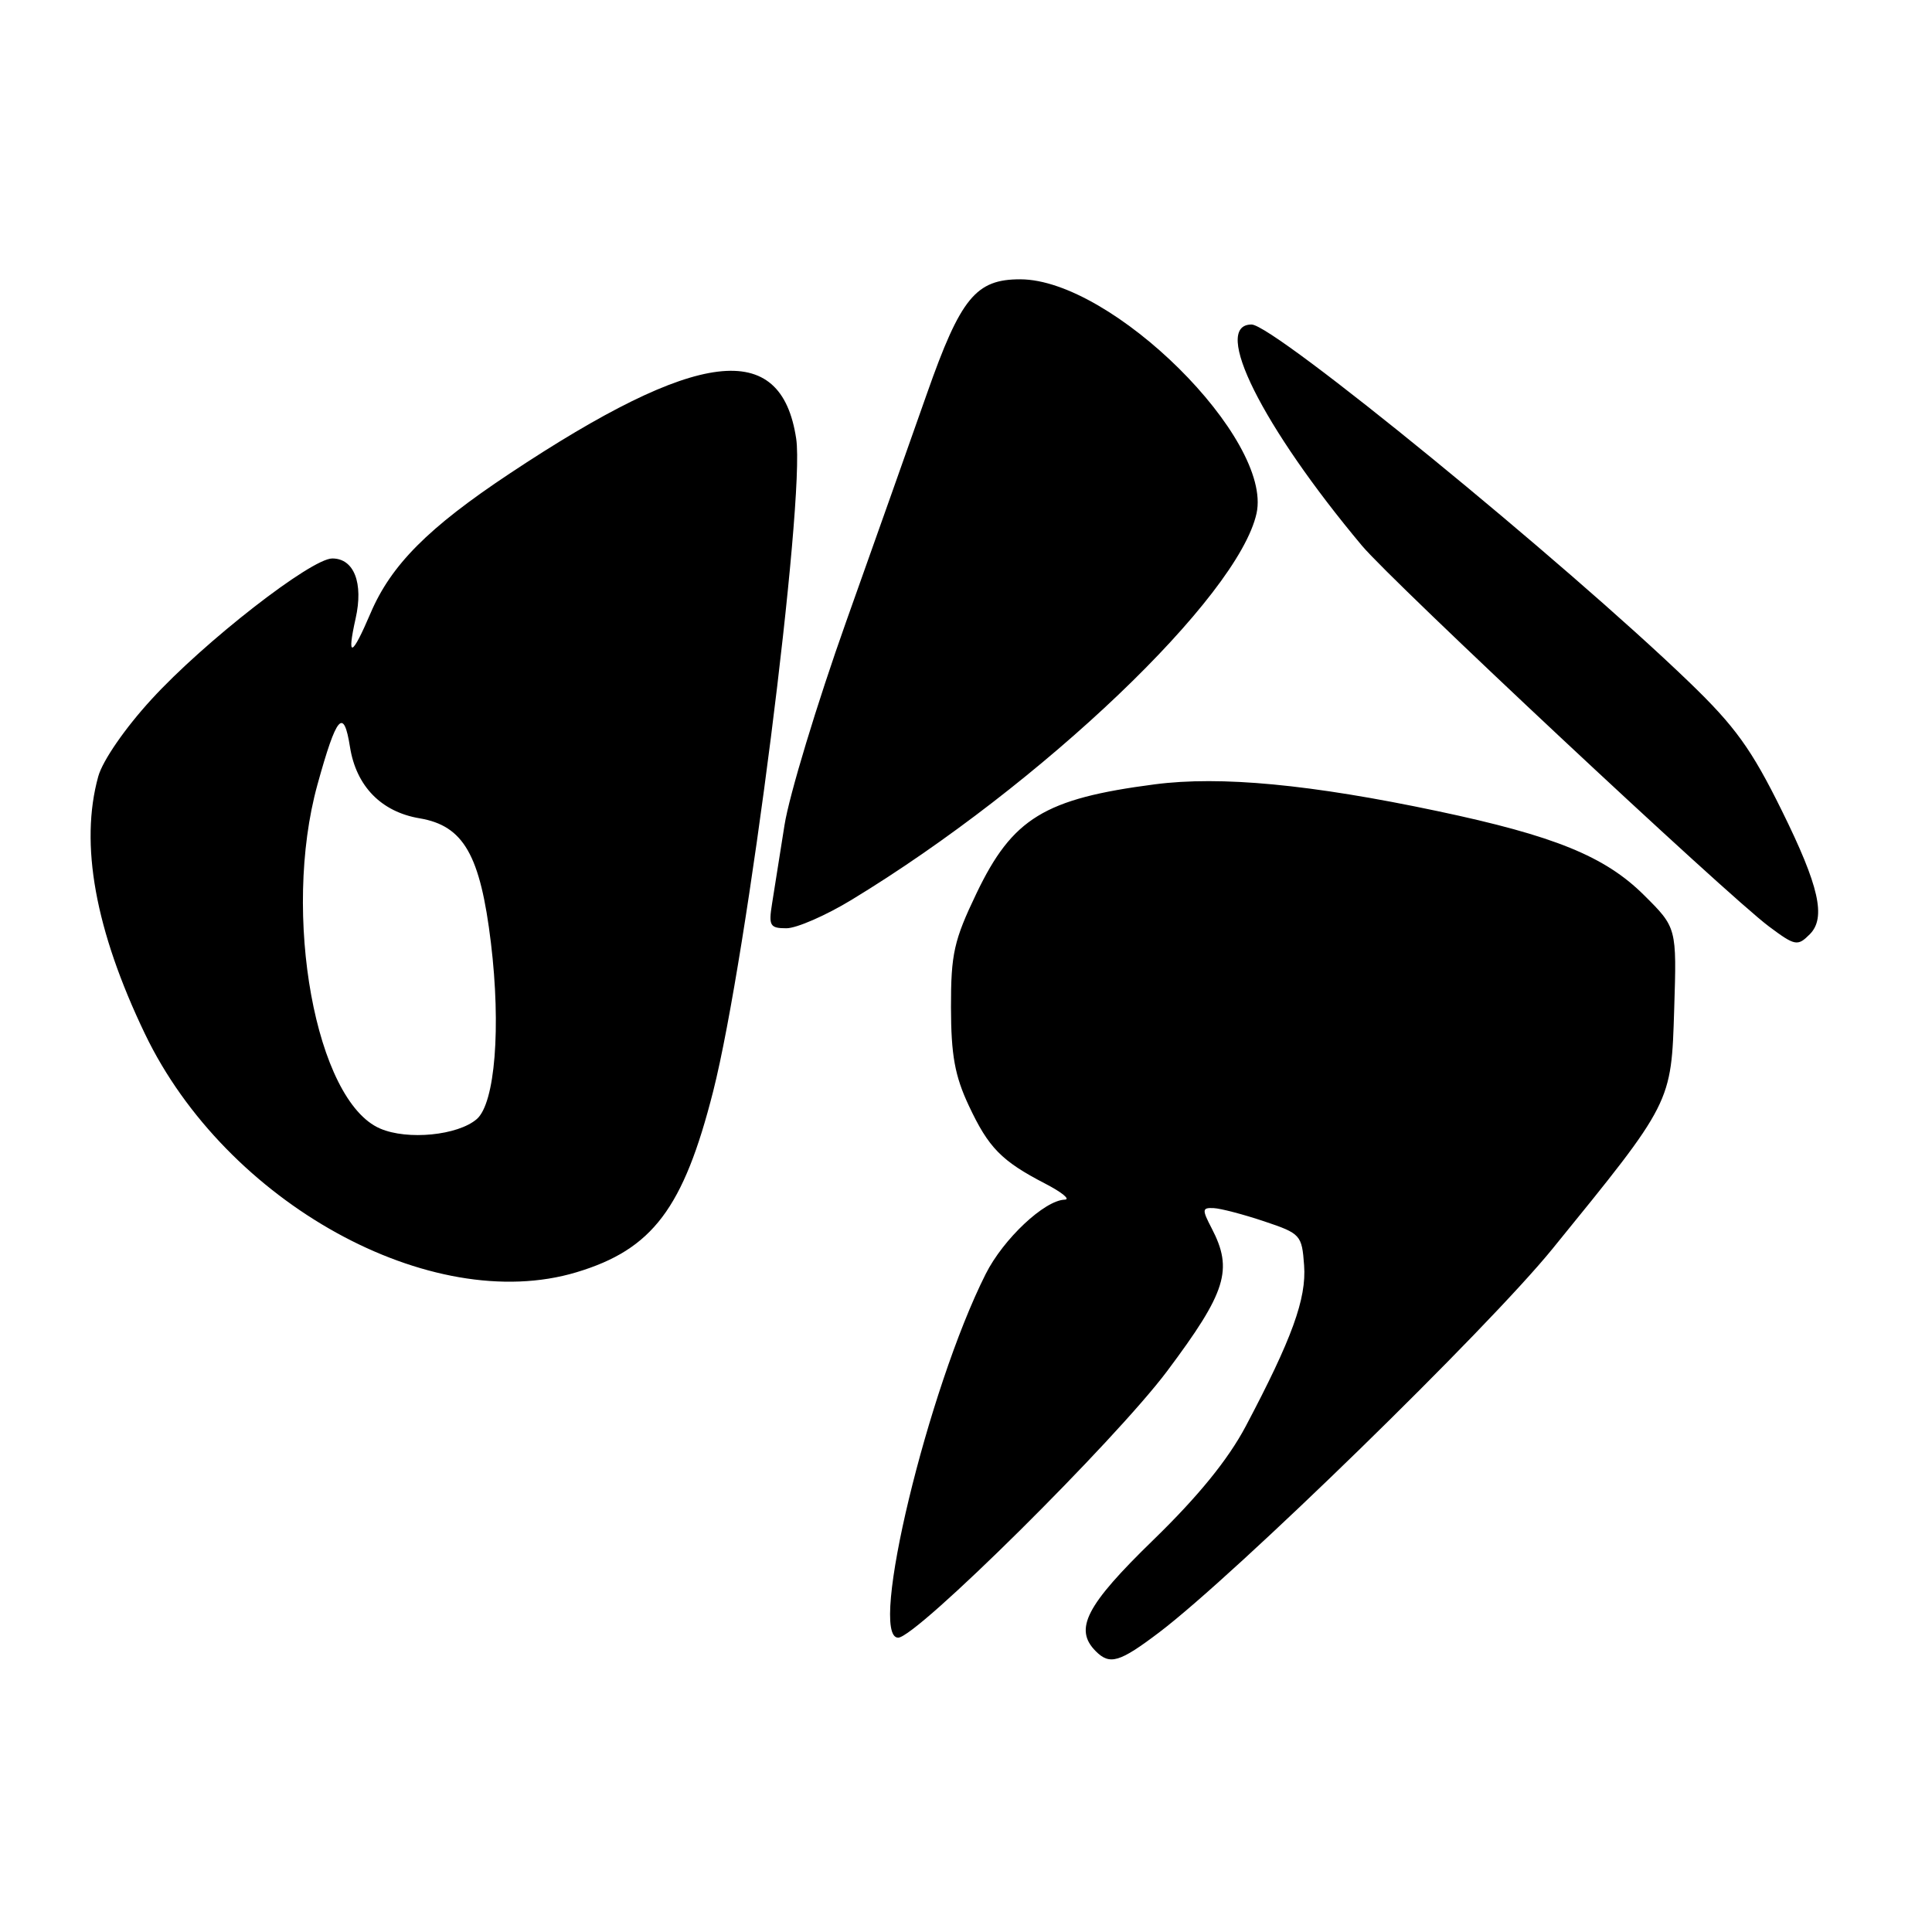 <?xml version="1.0" encoding="UTF-8" standalone="no"?>
<!DOCTYPE svg PUBLIC "-//W3C//DTD SVG 1.1//EN" "http://www.w3.org/Graphics/SVG/1.1/DTD/svg11.dtd" >
<svg xmlns="http://www.w3.org/2000/svg" xmlns:xlink="http://www.w3.org/1999/xlink" version="1.1" viewBox="0 0 256 256">
 <g >
 <path fill="currentColor"
d=" M 153.61 216.29 C 163.73 208.61 197.06 176.11 205.69 165.50 C 221.58 145.96 221.45 146.22 221.84 133.71 C 222.18 122.92 222.18 122.92 217.84 118.61 C 212.67 113.47 205.98 110.75 190.50 107.48 C 173.71 103.93 161.73 102.79 153.00 103.93 C 138.39 105.83 134.16 108.42 129.39 118.37 C 126.40 124.61 126.00 126.39 126.01 133.47 C 126.02 139.80 126.52 142.56 128.37 146.50 C 130.99 152.09 132.69 153.83 138.50 156.84 C 140.70 157.98 141.87 158.93 141.09 158.96 C 138.40 159.04 132.95 164.16 130.61 168.81 C 122.95 184.02 115.01 217.00 119.01 217.00 C 121.41 217.00 147.73 190.91 154.65 181.68 C 162.50 171.19 163.42 168.25 160.55 162.75 C 159.26 160.27 159.28 160.01 160.81 160.08 C 161.74 160.12 164.75 160.91 167.50 161.83 C 172.34 163.45 172.51 163.64 172.80 167.66 C 173.13 172.08 171.19 177.41 165.06 189.00 C 162.72 193.41 158.78 198.26 152.81 204.06 C 143.89 212.73 142.27 215.87 145.20 218.80 C 147.06 220.66 148.34 220.28 153.61 216.29 Z  M 76.39 168.58 C 86.46 165.55 90.56 160.12 94.50 144.60 C 99.01 126.82 106.71 66.24 105.50 58.13 C 103.50 44.84 92.48 46.18 67.50 62.77 C 56.75 69.91 51.82 74.86 49.10 81.25 C 46.62 87.06 45.92 87.32 47.12 81.96 C 48.18 77.25 46.91 74.00 44.03 74.00 C 41.23 74.00 27.05 85.04 20.08 92.66 C 16.57 96.48 13.60 100.79 13.02 102.88 C 10.54 111.81 12.61 123.25 19.21 137.00 C 29.95 159.38 57.11 174.38 76.39 168.58 Z  M 239.80 123.80 C 241.99 121.61 241.05 117.42 236.10 107.41 C 232.08 99.26 229.91 96.25 223.85 90.41 C 207.29 74.45 168.80 43.00 165.84 43.00 C 160.49 43.00 167.23 56.49 180.47 72.31 C 184.53 77.15 228.78 118.56 234.38 122.75 C 237.86 125.35 238.19 125.41 239.80 123.80 Z  M 112.81 119.25 C 138.06 103.92 164.06 79.10 166.50 68.02 C 168.66 58.15 147.35 37.04 135.20 37.01 C 129.31 37.00 127.29 39.46 122.83 52.14 C 120.83 57.84 116.01 71.43 112.13 82.34 C 108.25 93.25 104.57 105.40 103.95 109.34 C 103.33 113.28 102.58 117.96 102.30 119.75 C 101.83 122.67 102.03 123.00 104.21 123.00 C 105.54 123.00 109.42 121.31 112.81 119.25 Z  M 50.37 149.54 C 41.82 145.87 37.32 121.16 42.06 103.98 C 44.61 94.76 45.54 93.69 46.38 99.01 C 47.21 104.19 50.53 107.58 55.60 108.43 C 61.43 109.42 63.64 113.27 65.05 124.94 C 66.40 136.12 65.60 146.17 63.18 148.28 C 60.67 150.45 54.01 151.11 50.37 149.54 Z "/>
</g>
</svg>